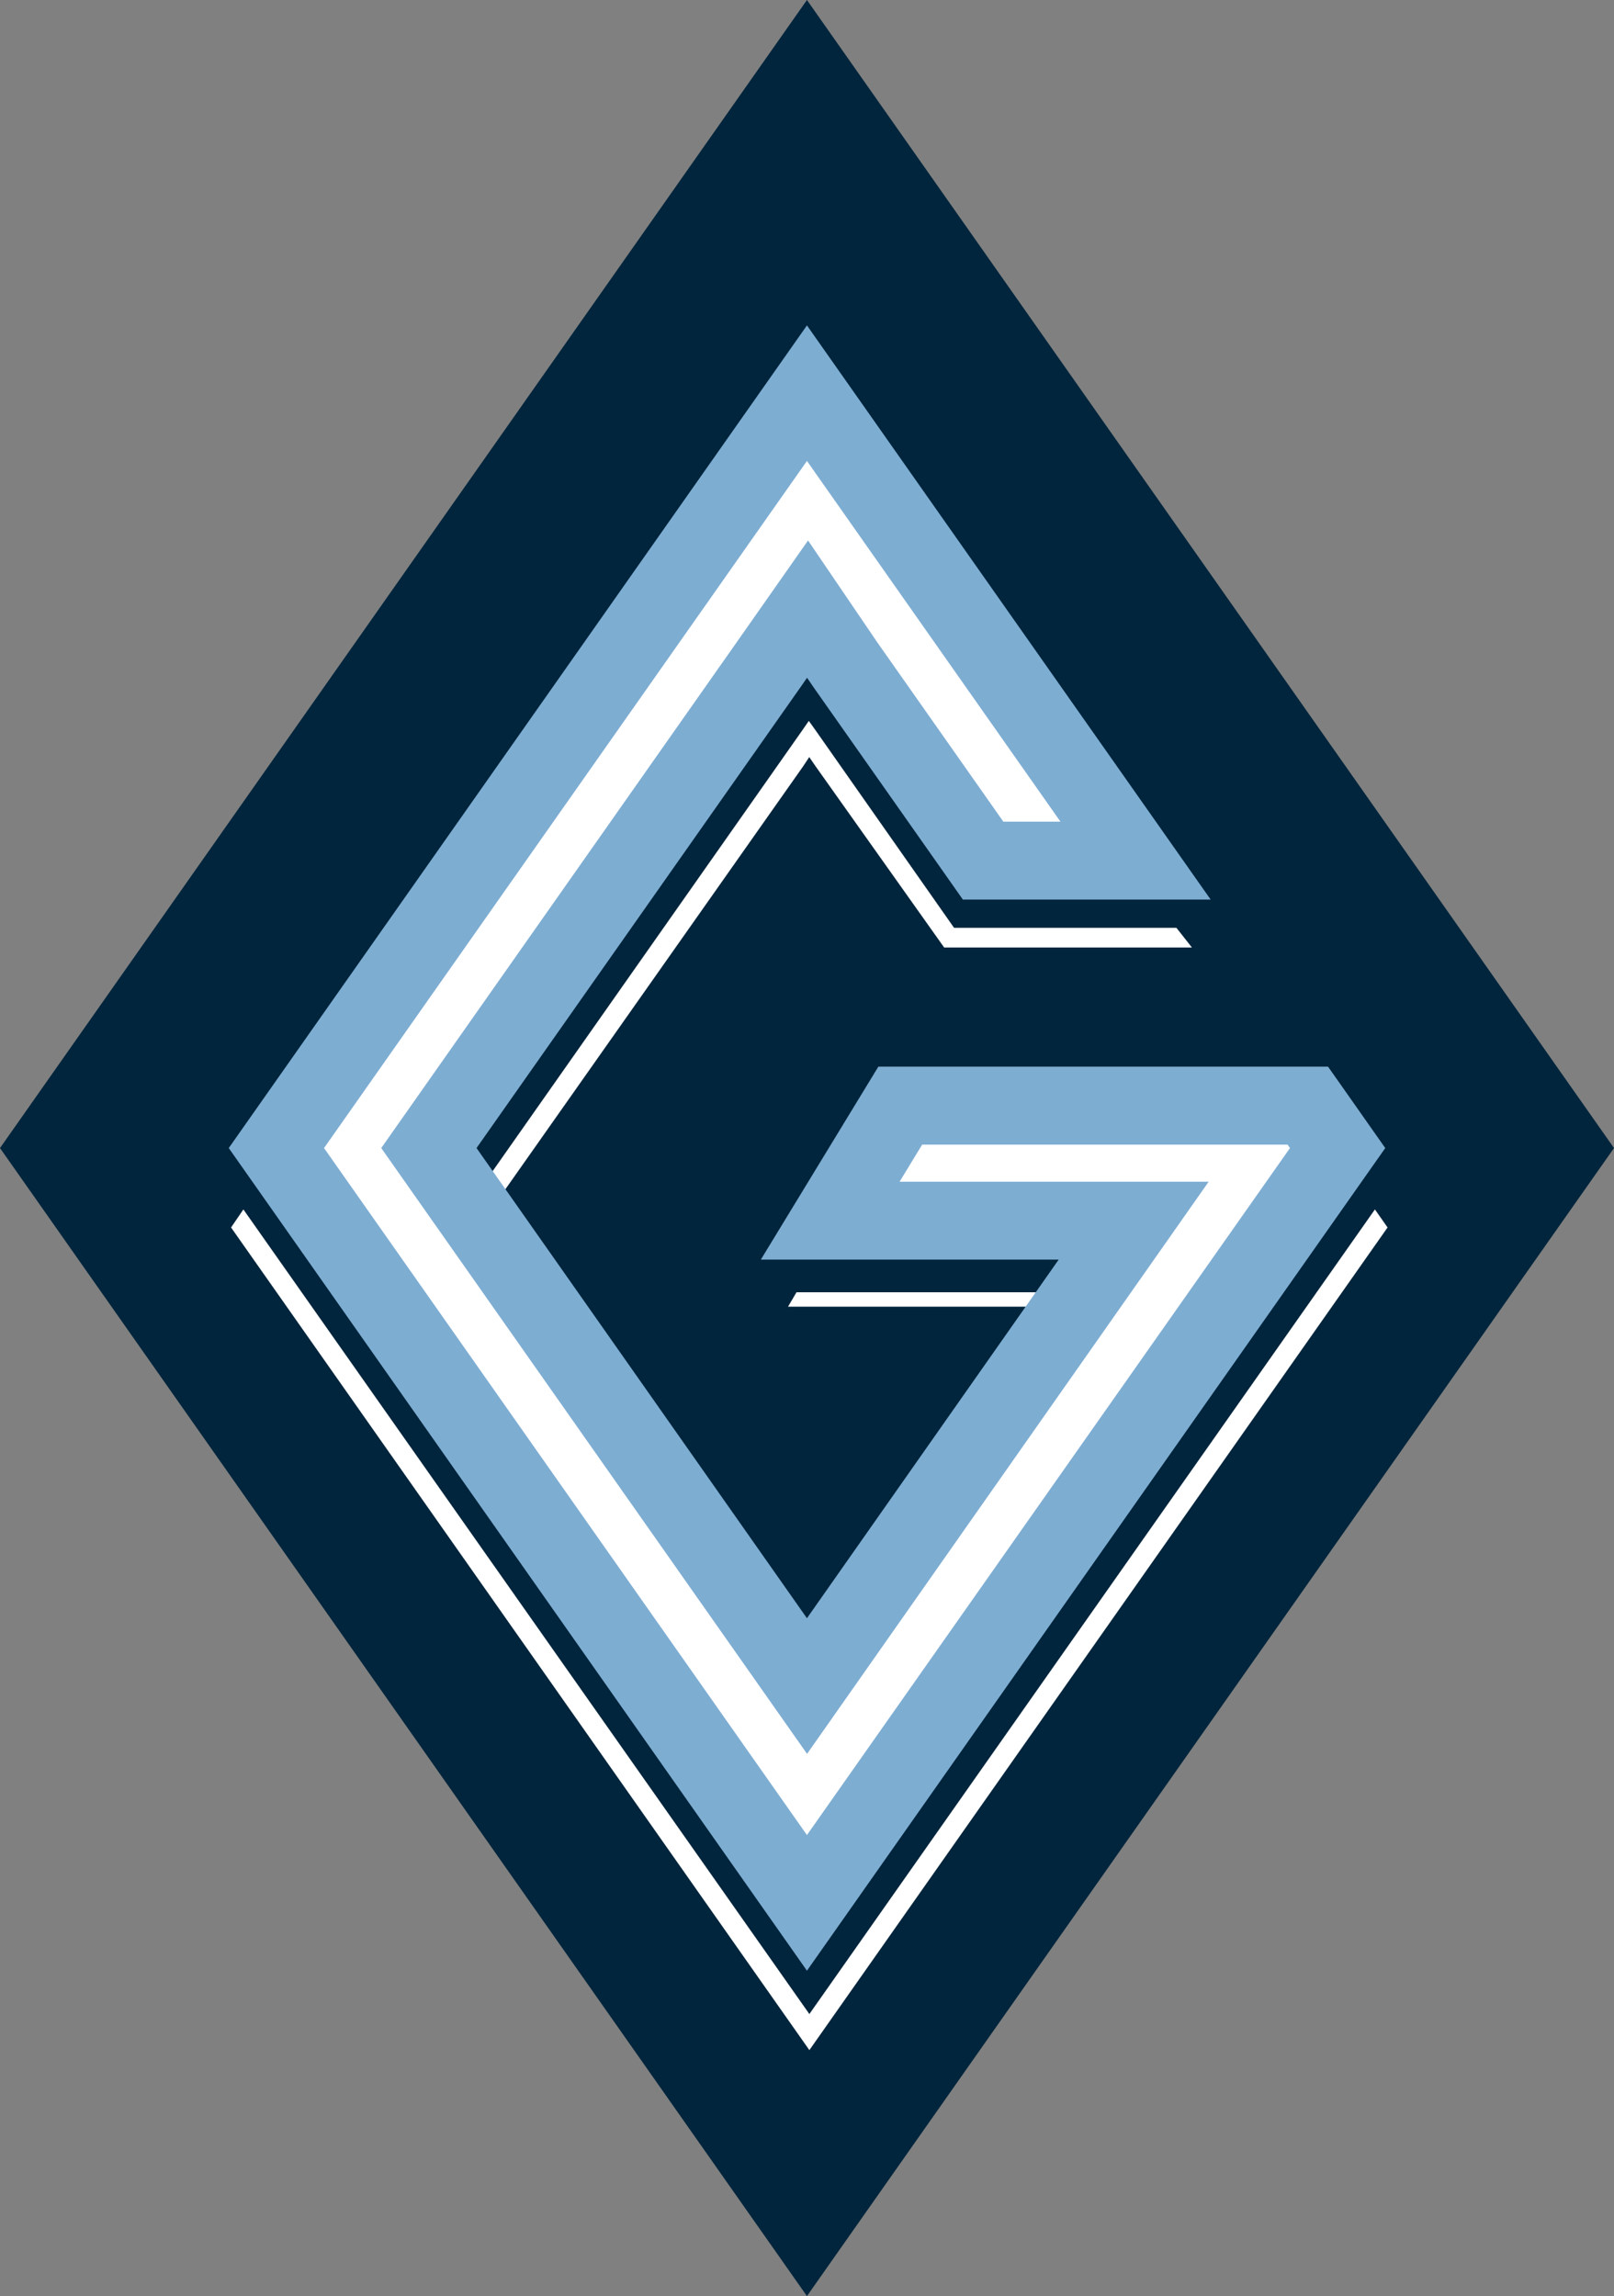 <svg xmlns="http://www.w3.org/2000/svg" viewBox="0 0 146.69 208.72"><rect x="0" y="0" width="146.69" height="208.72" fill="#808080" stroke="none"/><defs><style>.cls-1{fill:#00253c;}.cls-1,.cls-2,.cls-3{fill-rule:evenodd;}.cls-2{fill:#fff;}.cls-3{fill:#7eadd2;}</style></defs><g id="Capa_2" data-name="Capa 2"><g id="Capa_1-2" data-name="Capa 1"><polygon class="cls-1" points="73.34 12.32 8.66 104.36 73.34 196.39 138.03 104.36 73.34 12.32"/><polygon class="cls-1" points="73.34 0 146.69 104.36 73.34 208.72 0 104.36 73.34 0"/><path class="cls-1" d="M73.05,111.76l-.77,1.3H97l1.14-1.3ZM21.94,106l-1.15,1.64,52.55,74.78,52.56-74.78L124.74,106l-51.4,73.14Zm52-40.28L86.15,82.88h22.52l-1-1.11H87.51L73.91,62.43H72.77L43.31,104.36,44.46,106,72.77,65.72Z"/><path class="cls-2" d="M72.39,117.47l-.77,1.31H96.38l1.14-1.31Zm-50.27-7.53L21,111.58l52.56,74.78,52.55-74.78-1.15-1.64-51.4,73.14Zm52-40.29L85.81,86.13h22.52l-1.41-1.79H86.71l-12.62-18-.58-.81-.56.81L43.48,108.3l1.16,1.64L73,69.65l.55-.83Z"/><polygon class="cls-3" points="73.91 62.43 87.51 81.77 110.03 81.77 73.34 29.58 20.79 104.36 73.34 179.14 125.9 104.36 120.7 96.96 120.62 96.96 79.83 96.96 69.15 114.5 96.22 114.5 73.34 147.1 43.31 104.36 72.78 62.43 73.35 61.61 73.91 62.43"/><polygon class="cls-2" points="79.74 58.4 91.19 74.69 96.38 74.69 73.34 41.9 29.45 104.36 73.34 166.81 117.24 104.36 117.02 104.05 83.81 104.05 81.76 107.42 109.85 107.42 73.35 159.43 34.65 104.36 66.97 58.36 73.44 49.13 79.74 58.4"/></g></g></svg>
